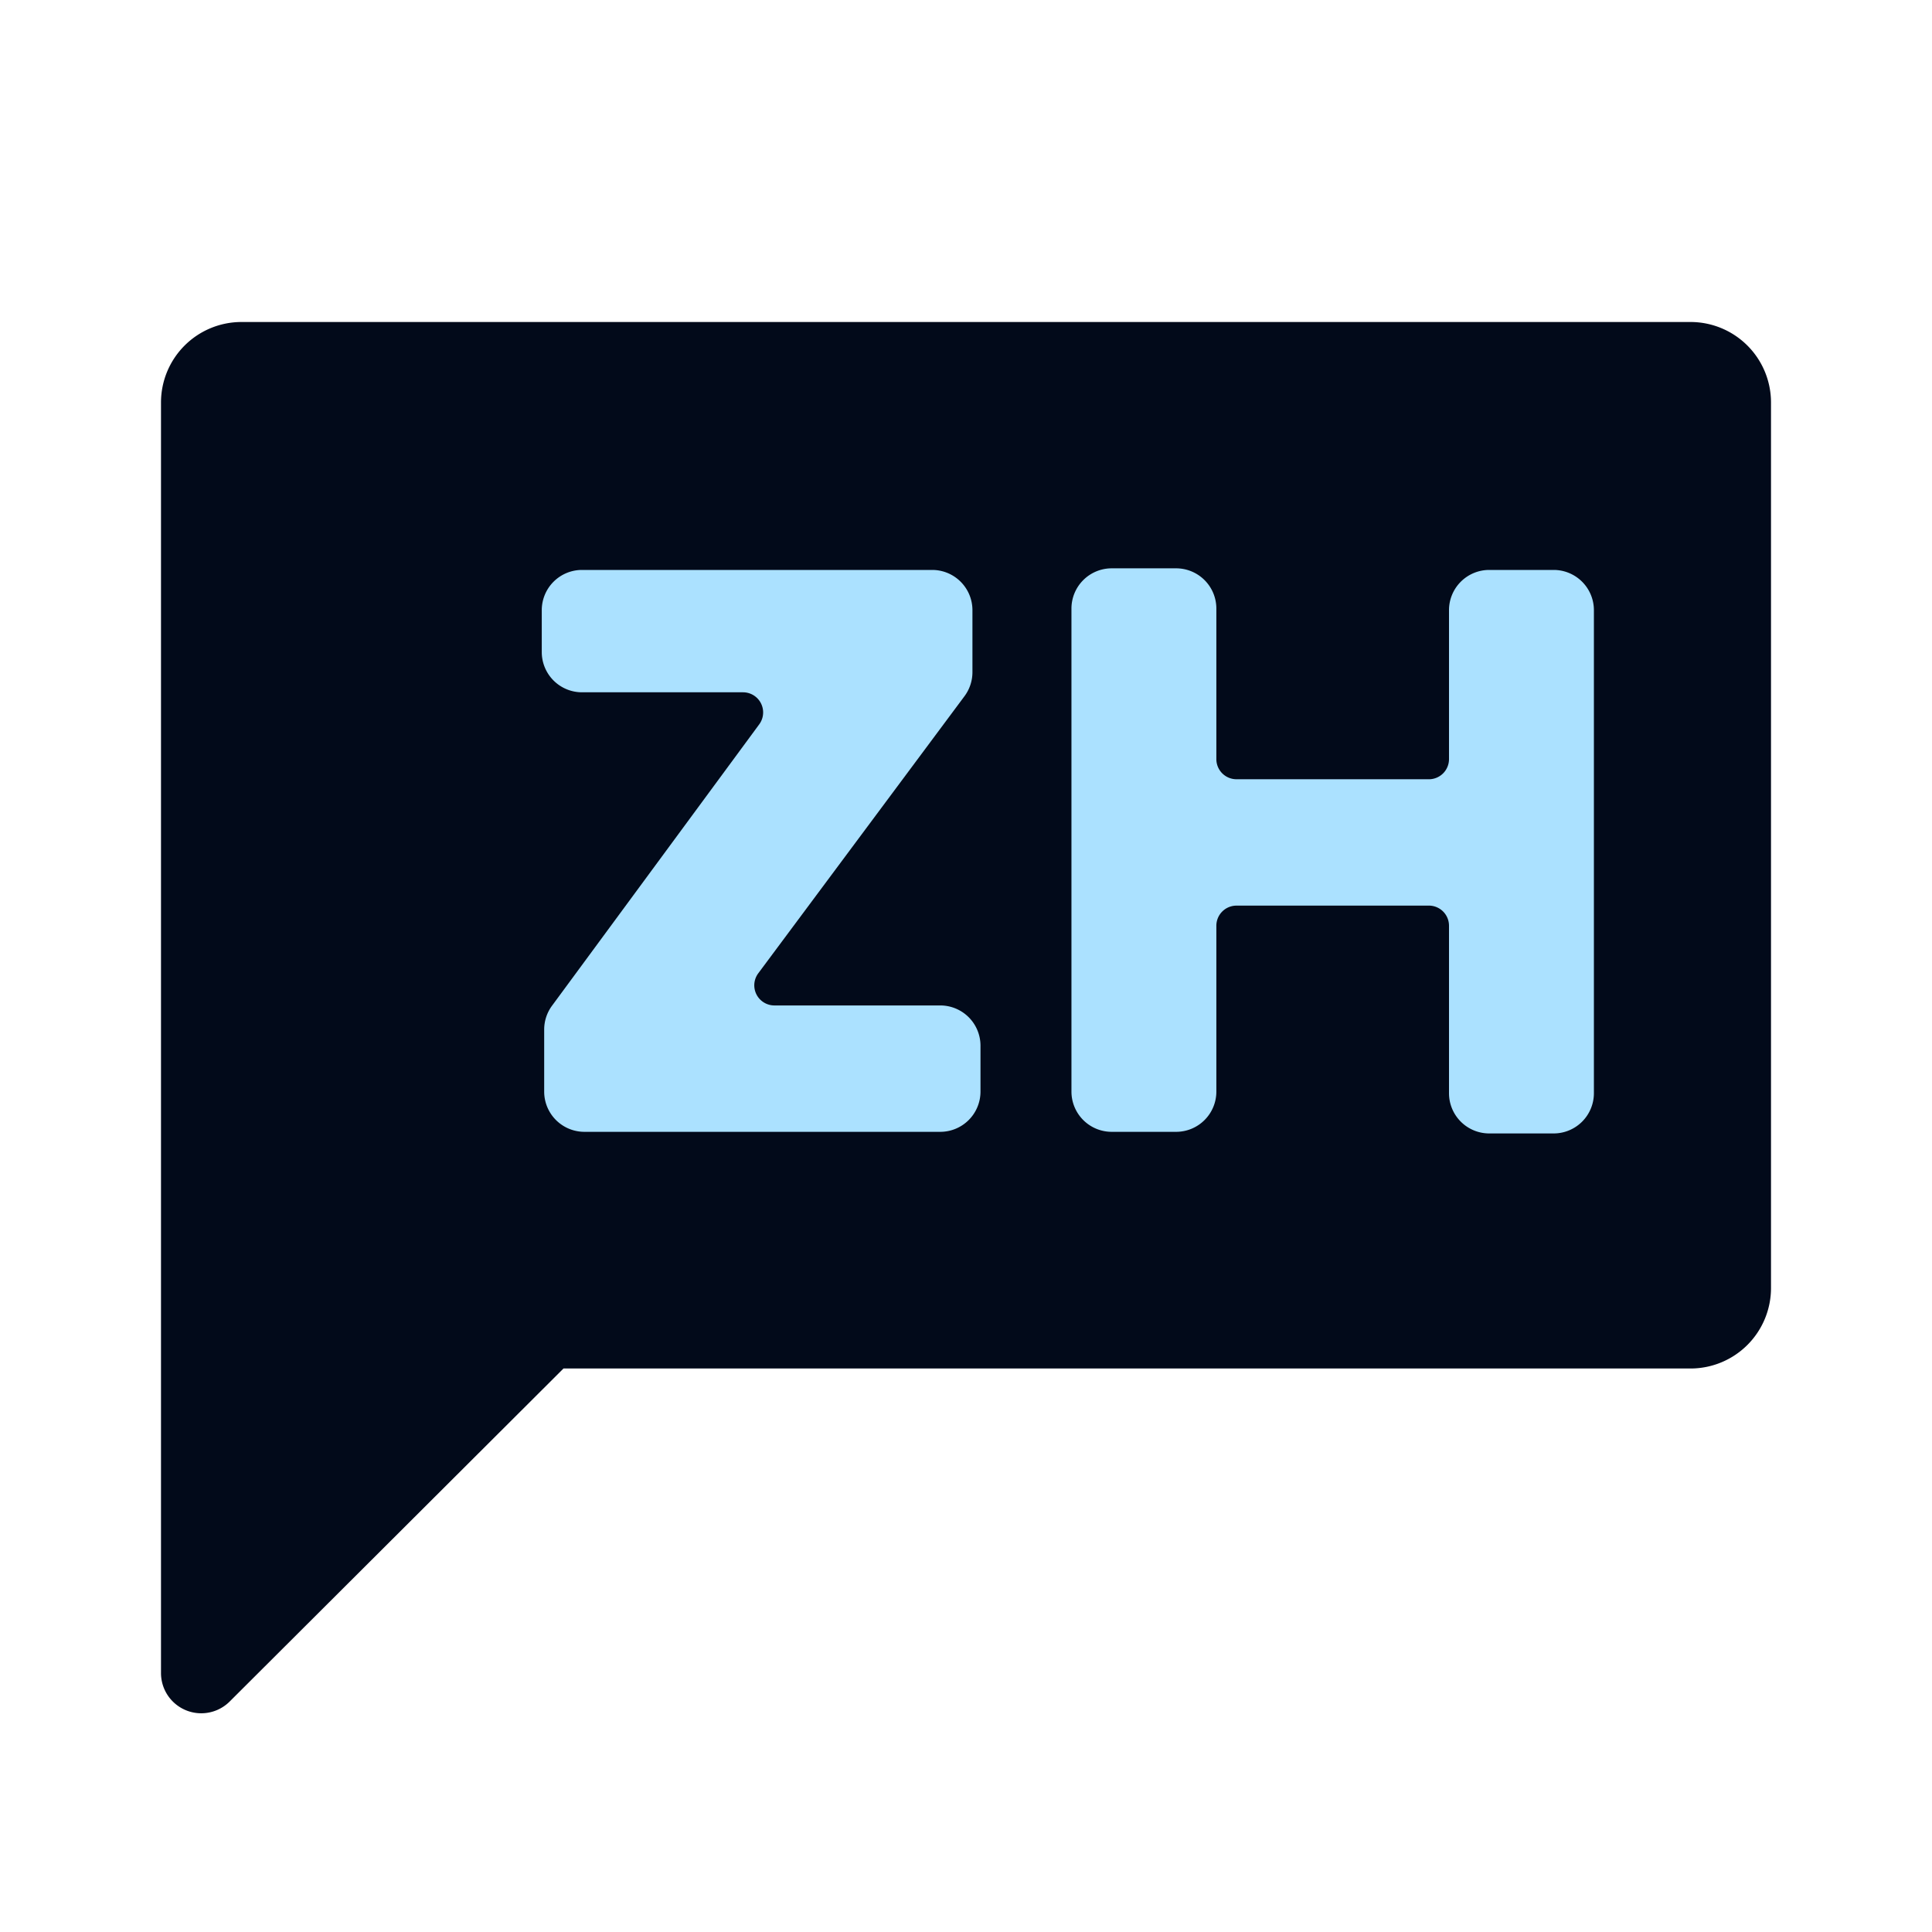 <svg xmlns="http://www.w3.org/2000/svg" xmlns:xlink="http://www.w3.org/1999/xlink" viewBox="0 0 24 24">
    <defs>
        <style>
            .b {
            fill: #020a1a;
            }

            .c {
            fill: #abe1ff;
            }
        </style>
    </defs>
    <title>chinese</title>
    <path class="b" d="M21,4H3A1,1,0,0,0,2,5V20.79a.5.5,0,0,0,.85.35L7,17H21a1,1,0,0,0,1-1V5A1,1,0,0,0,21,4Z" />
    <path class="c" d="M6.86,12.49,9.43,9a.25.25,0,0,0-.2-.4h-2a.5.5,0,0,1-.5-.5V7.58a.5.5,0,0,1,.5-.5h4.35a.5.5,0,0,1,.5.5v.77a.5.5,0,0,1-.1.3L9.42,12.09a.25.25,0,0,0,.2.4h2.06a.5.5,0,0,1,.5.5v.57a.5.5,0,0,1-.5.5H7.26a.5.5,0,0,1-.5-.5v-.77A.5.5,0,0,1,6.86,12.49Z"
    />
    <path class="c" d="M17.76,11.25h-2.4a.25.25,0,0,0-.25.25v2.06a.5.5,0,0,1-.5.5h-.8a.5.5,0,0,1-.5-.5v-6a.5.5,0,0,1,.5-.5h.8a.5.5,0,0,1,.5.5V9.43a.25.25,0,0,0,.25.25h2.4A.25.25,0,0,0,18,9.43V7.58a.5.5,0,0,1,.5-.5h.8a.5.5,0,0,1,.5.5v6a.5.5,0,0,1-.5.5h-.8a.5.5,0,0,1-.5-.5V11.5A.25.25,0,0,0,17.76,11.25Z"
    />
</svg>
